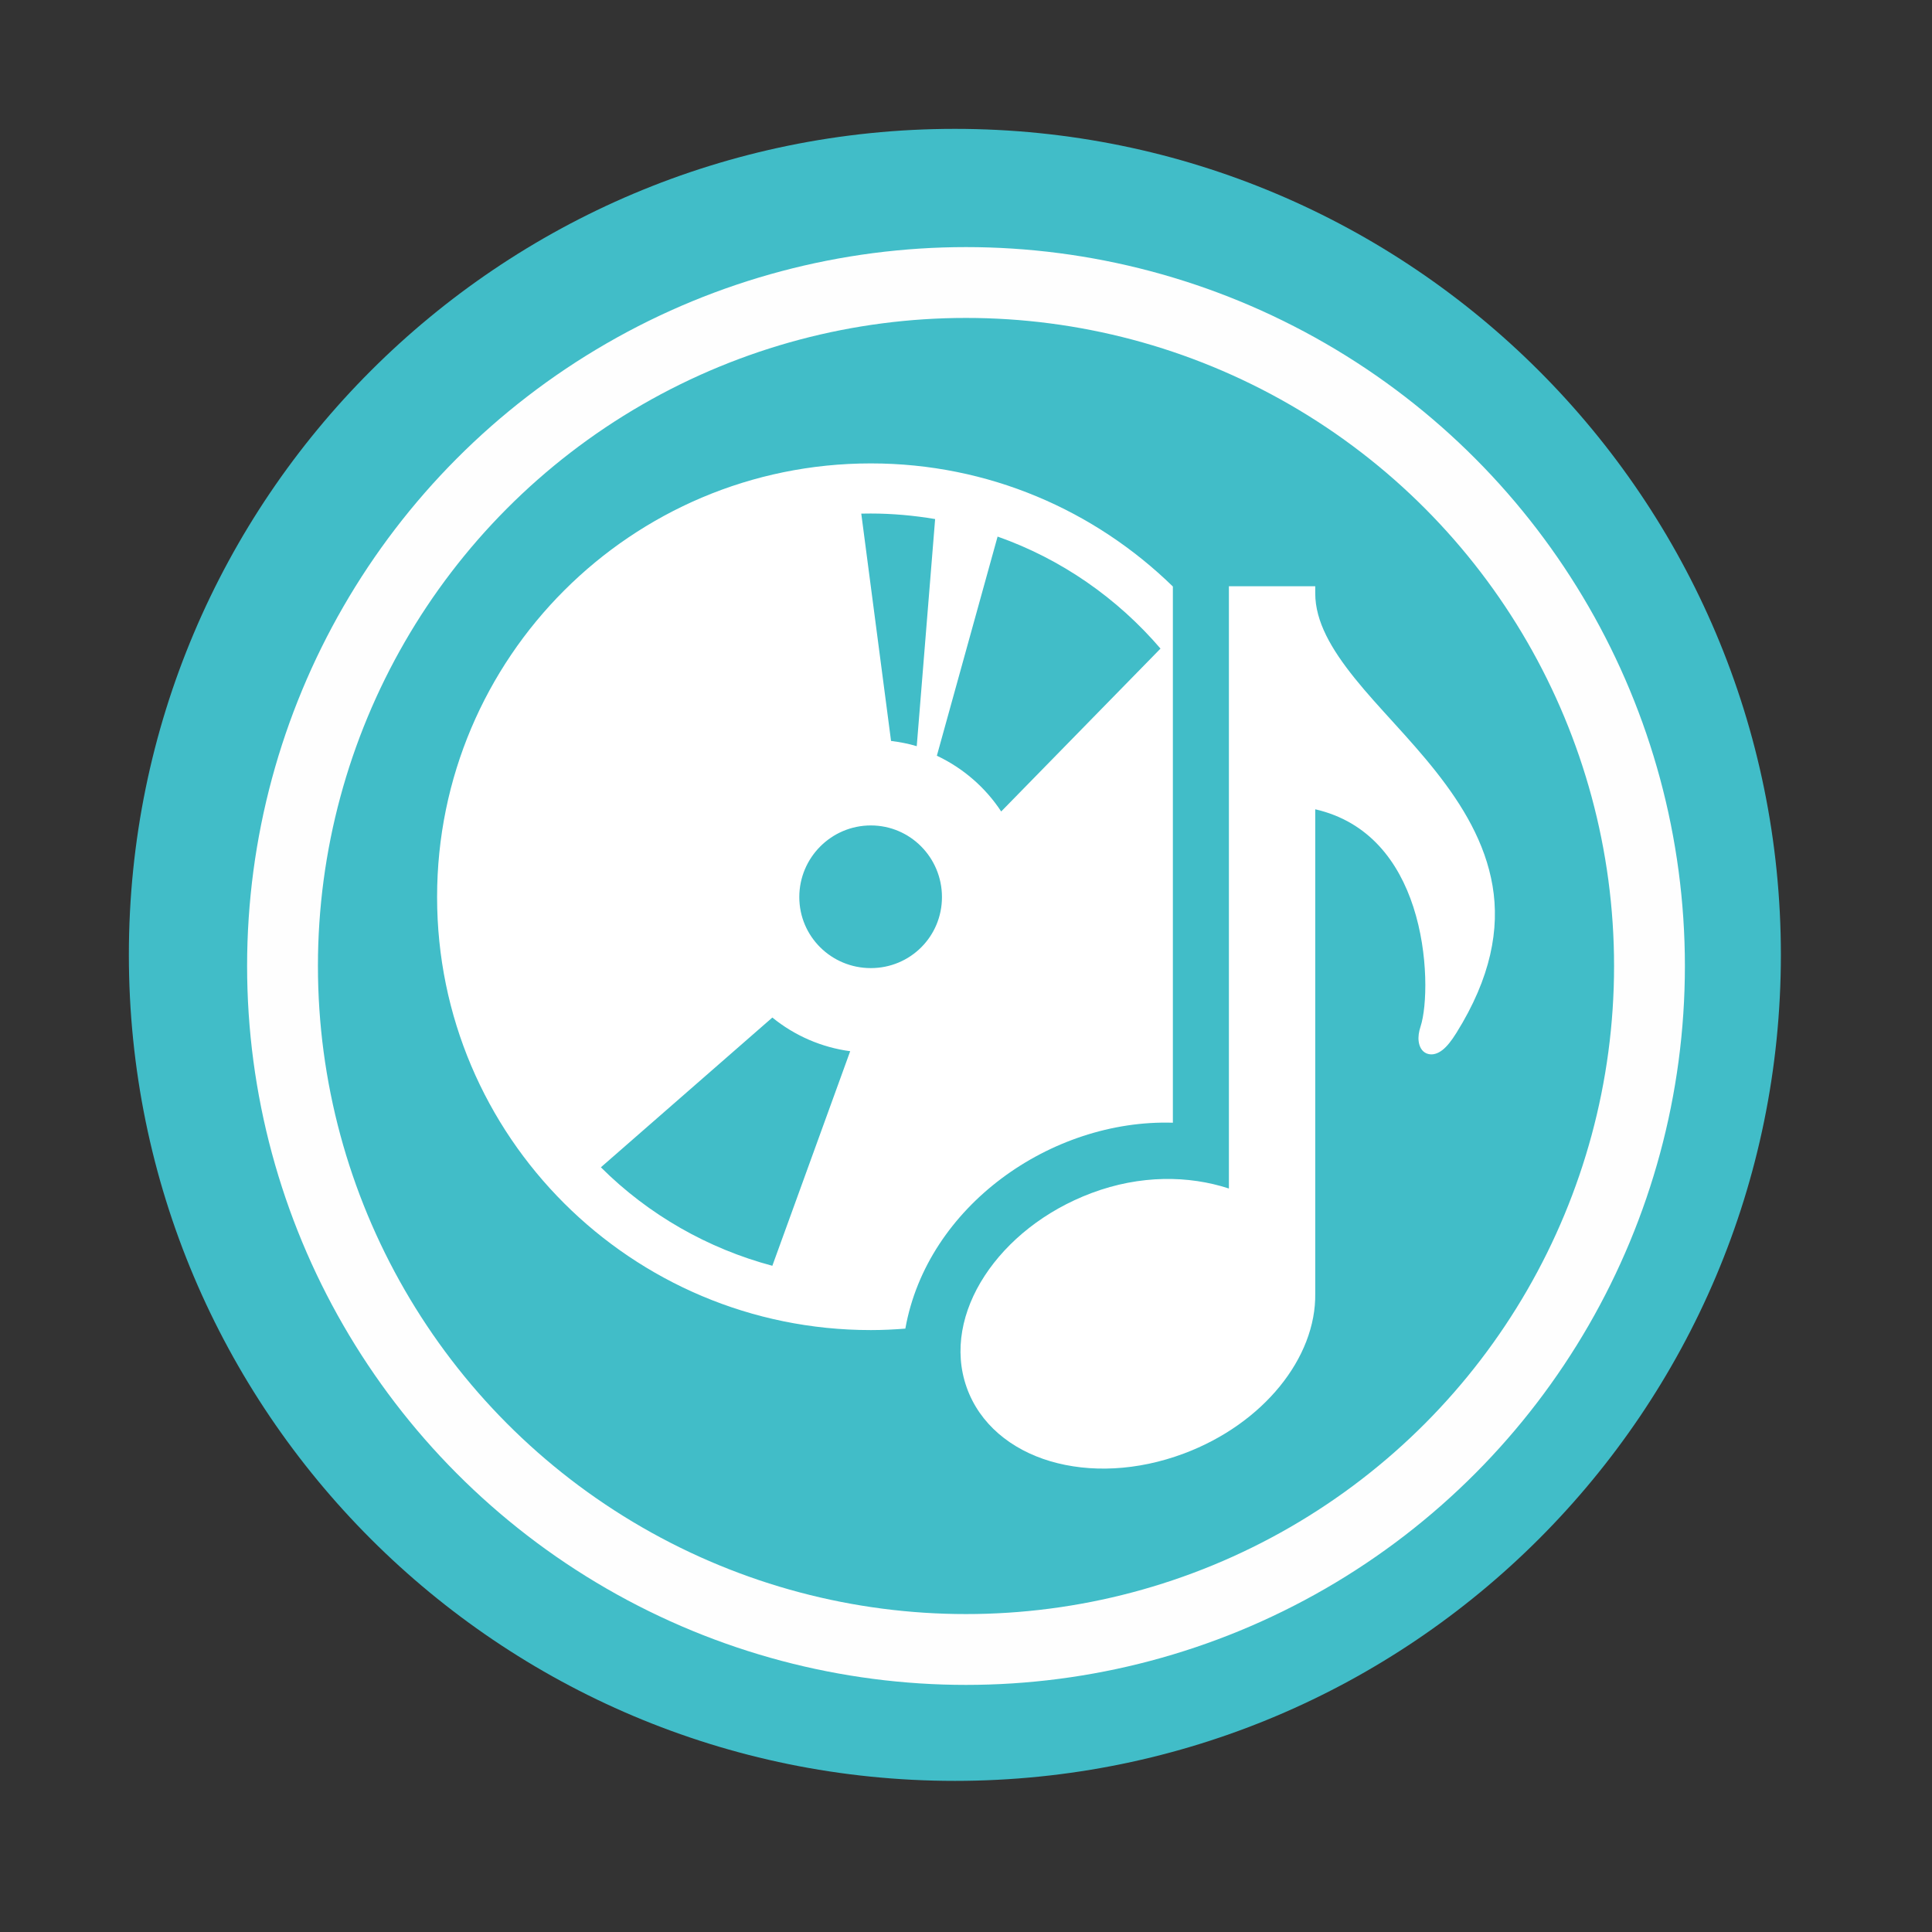 <?xml version="1.0" encoding="UTF-8" standalone="no"?>
<svg
   xmlns:dc="http://purl.org/dc/elements/1.1/"
   xmlns:cc="http://creativecommons.org/ns#"
   xmlns:rdf="http://www.w3.org/1999/02/22-rdf-syntax-ns#"
   xmlns:svg="http://www.w3.org/2000/svg"
   xmlns="http://www.w3.org/2000/svg"
   xmlns:sodipodi="http://sodipodi.sourceforge.net/DTD/sodipodi-0.dtd"
   xmlns:inkscape="http://www.inkscape.org/namespaces/inkscape"
   viewBox="0 0 512 512"
   id="svg2"
   version="1.1"
   inkscape:version="0.91 r13725"
   sodipodi:docname="redhat-sound_video.svg">
  <rect x="0" y="0" width="512" height="512" fill="#333333" stroke="none"/>
  <defs
     id="defs12" />
  <sodipodi:namedview
     pagecolor="#ffffff"
     bordercolor="#666666"
     borderopacity="1"
     objecttolerance="10"
     gridtolerance="10"
     guidetolerance="10"
     inkscape:pageopacity="0"
     inkscape:pageshadow="2"
     inkscape:window-width="1920"
     inkscape:window-height="1021"
     id="namedview10"
     showgrid="false"
     inkscape:zoom="0.4609375"
     inkscape:cx="256"
     inkscape:cy="256"
     inkscape:window-x="0"
     inkscape:window-y="0"
     inkscape:window-maximized="1"
     inkscape:current-layer="svg2" />
  <path
     d="m471.95 253.05c0 120.9-98.01 218.9-218.9 218.9-120.9 0-218.9-98.01-218.9-218.9 0-120.9 98.01-218.9 218.9-218.9 120.9 0 218.9 98.01 218.9 218.9"
     id="path4"
     fill-rule="evenodd"
     fill="#41bdc8" />
  <path
     d="m 230.774,122.808 c -63.439,0 -114.941,51.479 -114.941,114.916 0,63.438 51.504,114.76 114.941,114.76 3.082,0 6.135,-0.145 9.152,-0.387 5.775,-32.432 38.632,-55.54 70.897,-54.566 l 0,-142.1 C 290.143,135.265 261.969,122.808 230.799,122.808 l -0.026,0 m -0.052,13.278 c 5.731,0.002 11.458,0.515 17.098,1.47 l -4.874,60.192 c -2.236,-0.682 -4.499,-1.098 -6.808,-1.393 l -7.892,-60.243 c 0.818,-0.021 1.659,-0.026 2.476,-0.026 m 33.655,6.112 c 16.91,5.962 31.738,16.34 43.169,29.684 l -42.22,43.169 c -4.168,-6.36 -10.112,-11.511 -17.046,-14.777 l 16.092,-58.073 m 61.3,13.153 0,1.882 0,157.731 c -10.657,-3.49 -23.497,-3.633 -36.361,1.187 -12.412,4.652 -22.315,12.683 -28.368,21.947 -6.054,9.263 -8.195,19.872 -4.771,29.555 3.425,9.688 11.71,16.479 22.153,19.574 10.443,3.095 23.025,2.614 35.435,-2.038 21.033,-7.883 35.071,-25.378 34.793,-42.451 -8.3e-4,-0.039 0,-0.09 0,-0.129 l 0,-128.145 c 14.294,3.278 22.114,13.915 25.995,25.867 4.092,12.596 3.656,26.392 1.909,31.721 -0.451,1.375 -0.659,2.714 -0.49,3.946 0.168,1.231 0.73,2.638 2.166,3.198 1.436,0.56 2.948,-8.3e-4 4.151,-0.954 1.208,-0.954 2.36,-2.412 3.688,-4.539 9.144,-14.656 11.502,-27.534 9.568,-38.968 -1.934,-11.43 -7.987,-21.38 -15.035,-30.302 -7.048,-8.923 -15.222,-16.901 -21.457,-24.654 -6.236,-7.753 -10.496,-15.066 -10.496,-22.54 l 0,-1.882 -1.909,0 -19.08,0 -1.882,0 m -94.904,63.388 c 10.454,0 18.852,8.527 18.852,18.981 0,10.454 -8.397,18.826 -18.852,18.826 -10.454,0 -18.955,-8.371 -18.955,-18.826 0,-10.454 8.501,-18.981 18.955,-18.981 m -26.099,50.908 c 5.948,4.836 13.093,7.919 20.631,8.923 l -20.631,56.865 c -16.978,-4.529 -32.744,-13.438 -45.438,-26.099 l 45.438,-39.686"
     id="path6"
     inkscape:connector-curvature="0"
     style="fill:#ffffff" />
  <circle
     cx="256"
     stroke="#fefefe"
     cy="256"
     r="181.13"
     stroke-width="18.771"
     fill="none"
     id="circle8" />
</svg>
